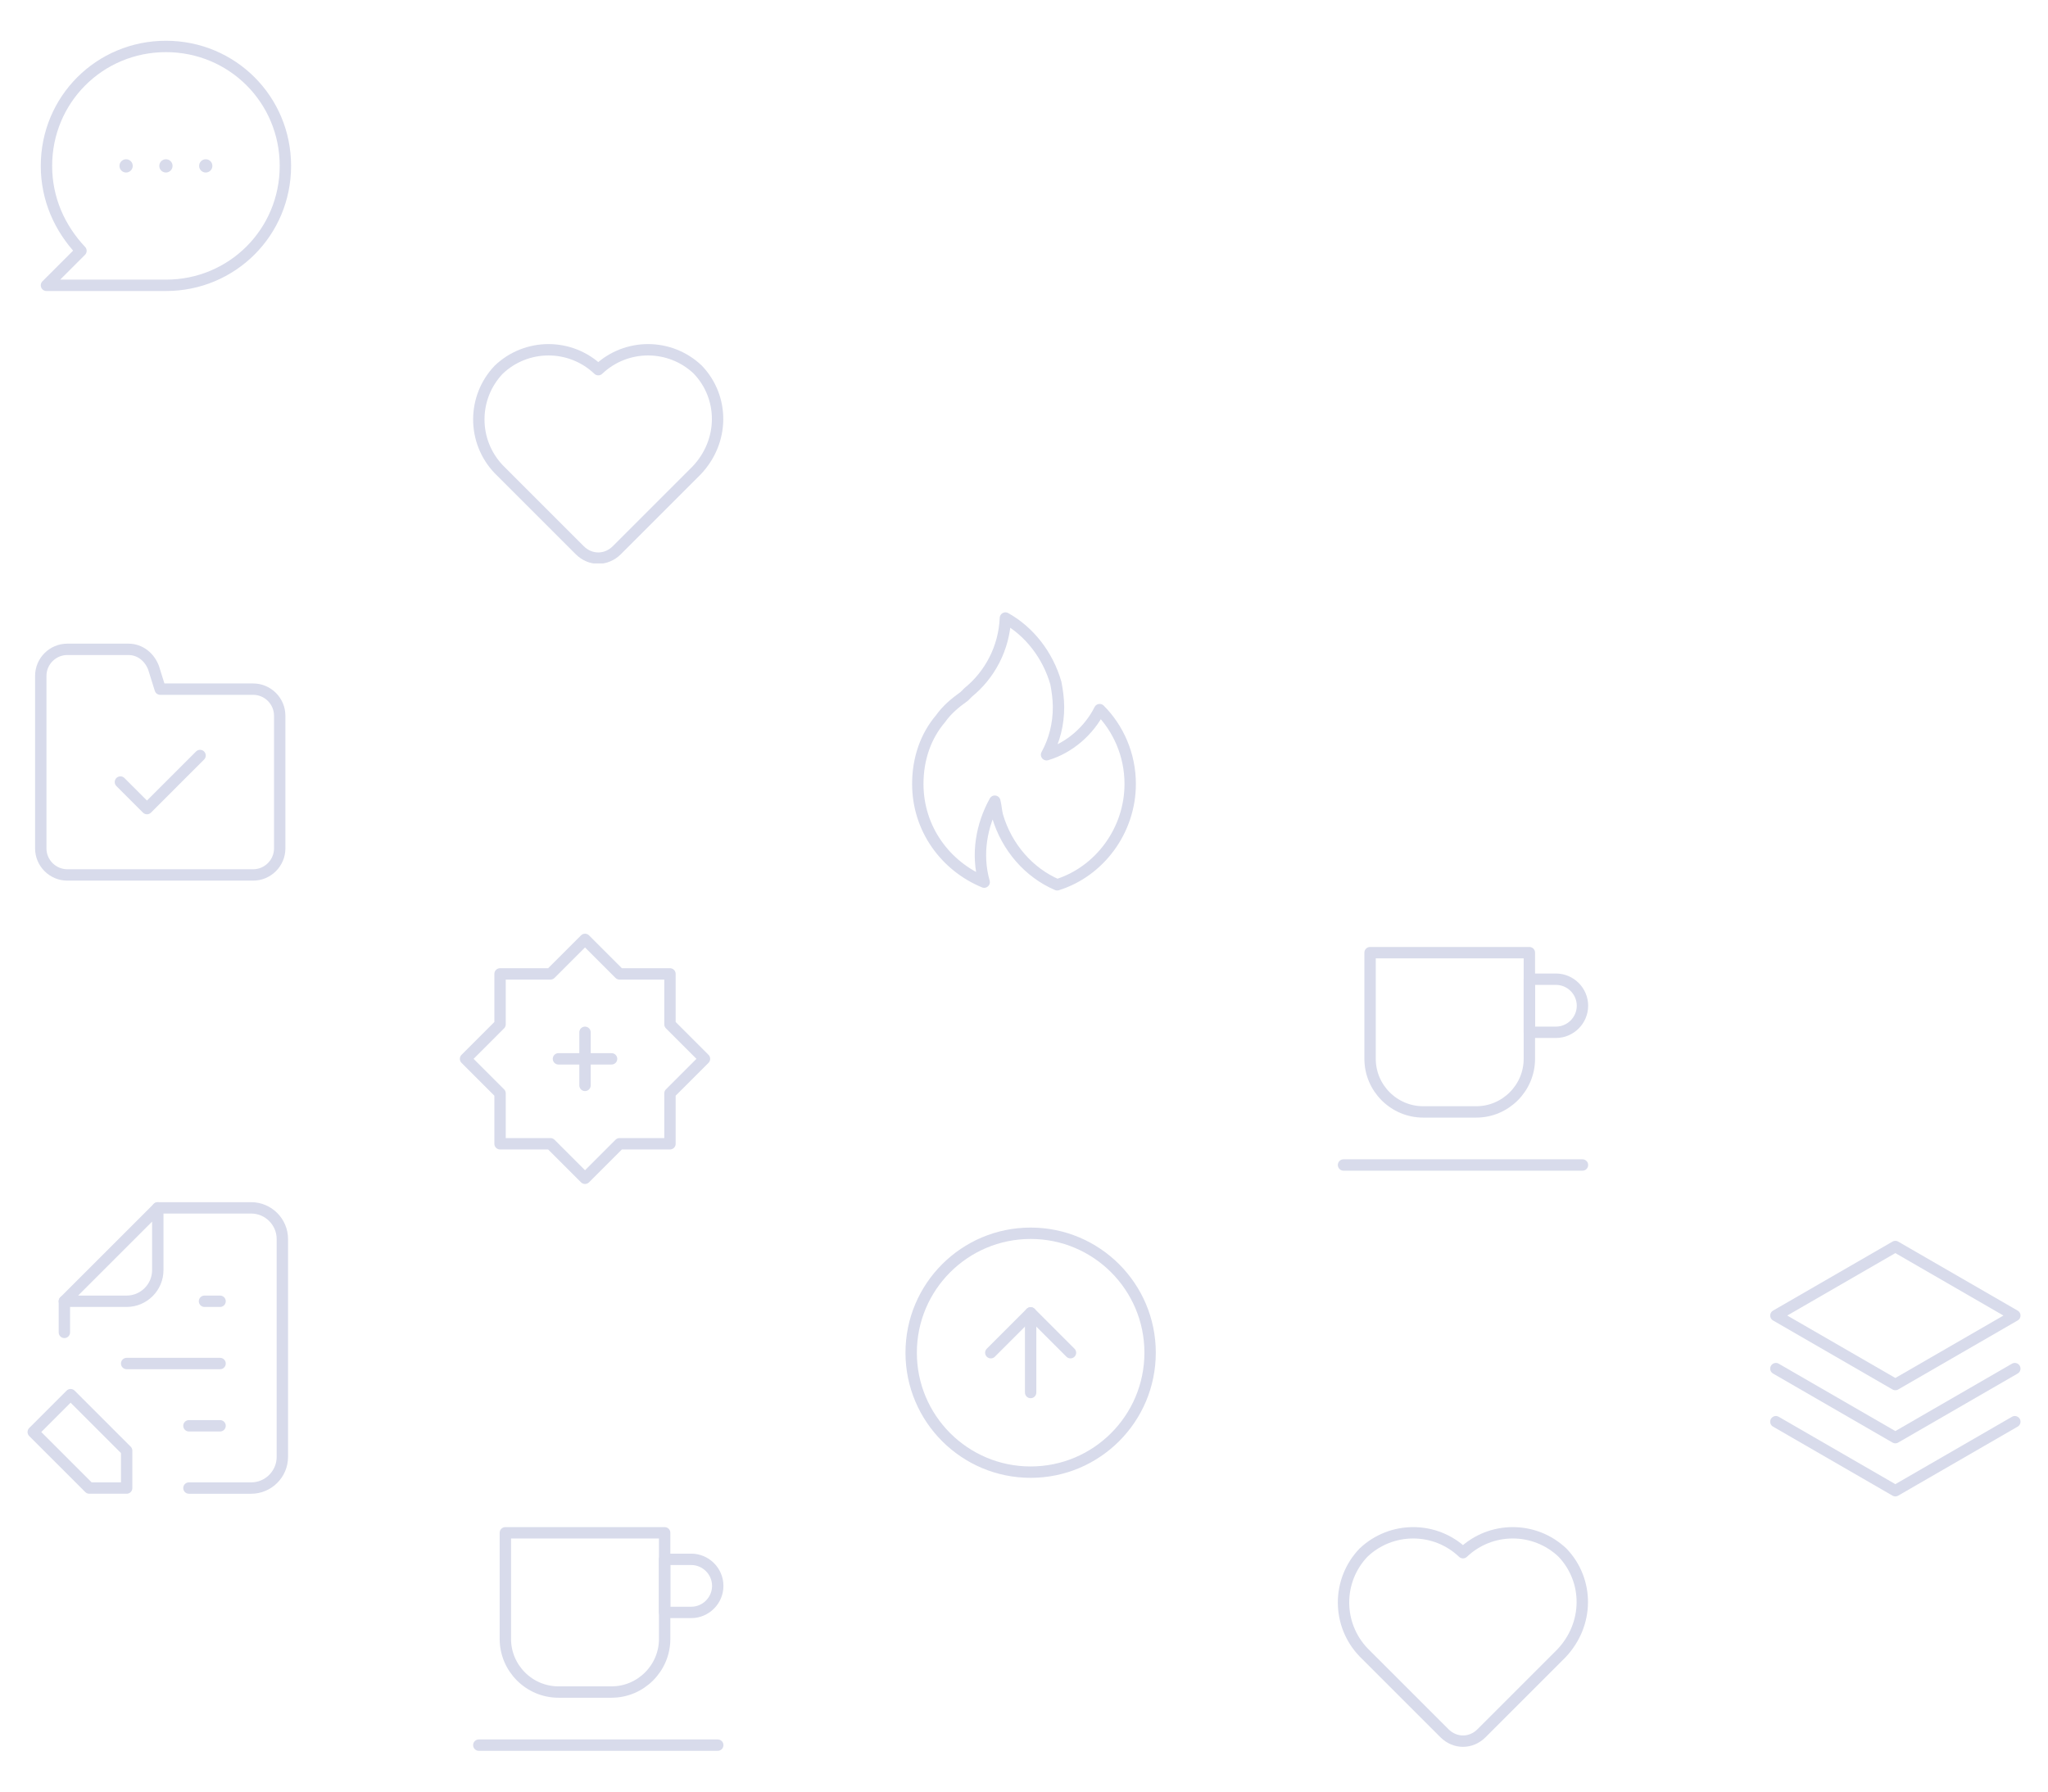 <svg width="360" height="315" viewBox="0 0 360 315" fill="none" xmlns="http://www.w3.org/2000/svg">
<g clip-path="url(#clip0)">
<path d="M126.167 306.831H84.167" stroke="#D8DBEB" stroke-width="2" stroke-miterlimit="10" stroke-linecap="round" stroke-linejoin="round"/>
<path d="M107.5 297.498H98.167C93.033 297.498 88.833 293.298 88.833 288.164V269.498H116.833V288.164C116.833 293.298 112.633 297.498 107.5 297.498Z" stroke="#D8DBEB" stroke-miterlimit="10" stroke-linecap="round" stroke-linejoin="round"/>
<path d="M107.5 297.498H98.167C93.033 297.498 88.833 293.298 88.833 288.164V269.498H116.833V288.164C116.833 293.298 112.633 297.498 107.5 297.498Z" stroke="#D8DBEB" stroke-width="2" stroke-miterlimit="10" stroke-linecap="round" stroke-linejoin="round"/>
<path d="M126.167 278.831C126.167 281.398 124.067 283.498 121.5 283.498H116.833V274.164H121.5C124.067 274.164 126.167 276.264 126.167 278.831Z" stroke="#D8DBEB" stroke-width="2" stroke-miterlimit="10" stroke-linecap="round" stroke-linejoin="round"/>
</g>
<g clip-path="url(#clip1)">
<path d="M5.842 251.779L12.411 245.21L22.263 255.063V261.631H15.695L5.842 251.779Z" stroke="#D8DBEB" stroke-width="2" stroke-miterlimit="10" stroke-linecap="round" stroke-linejoin="round"/>
<path d="M33.211 250.684H38.684" stroke="#D8DBEB" stroke-width="2" stroke-miterlimit="10" stroke-linecap="round" stroke-linejoin="round"/>
<path d="M22.263 239.737H38.684" stroke="#D8DBEB" stroke-width="2" stroke-miterlimit="10" stroke-linecap="round" stroke-linejoin="round"/>
<path d="M35.947 228.79H38.684" stroke="#D8DBEB" stroke-width="2" stroke-miterlimit="10" stroke-linecap="round" stroke-linejoin="round"/>
<path d="M33.211 261.632H44.158C47.168 261.632 49.632 259.169 49.632 256.158V217.843C49.632 214.832 47.168 212.369 44.158 212.369H27.737" stroke="#D8DBEB" stroke-width="2" stroke-miterlimit="10" stroke-linecap="round" stroke-linejoin="round"/>
<path d="M11.316 228.79V234.263" stroke="#D8DBEB" stroke-width="2" stroke-miterlimit="10" stroke-linecap="round" stroke-linejoin="round"/>
<path d="M11.316 228.789H22.263C25.274 228.789 27.737 226.326 27.737 223.316V212.368L11.316 228.789Z" stroke="#D8DBEB" stroke-width="2" stroke-miterlimit="10" stroke-linecap="round" stroke-linejoin="round"/>
</g>
<g clip-path="url(#clip2)">
<path d="M29.167 8.167C17.5 8.167 8.167 17.5 8.167 29.166C8.167 35 10.5 40.133 14.233 44.1L8.167 50.166H29.167C40.833 50.166 50.167 40.833 50.167 29.166C50.167 17.5 40.833 8.167 29.167 8.167Z" stroke="#D8DBEB" stroke-width="2" stroke-miterlimit="10" stroke-linecap="round" stroke-linejoin="round"/>
<path d="M29.167 30.333C29.811 30.333 30.333 29.811 30.333 29.167C30.333 28.522 29.811 28 29.167 28C28.522 28 28 28.522 28 29.167C28 29.811 28.522 30.333 29.167 30.333Z" fill="#D8DBEB"/>
<path d="M22.167 30.333C22.811 30.333 23.333 29.811 23.333 29.167C23.333 28.522 22.811 28 22.167 28C21.522 28 21 28.522 21 29.167C21 29.811 21.522 30.333 22.167 30.333Z" fill="#D8DBEB"/>
<path d="M36.167 30.333C36.811 30.333 37.333 29.811 37.333 29.167C37.333 28.522 36.811 28 36.167 28C35.522 28 35 28.522 35 29.167C35 29.811 35.522 30.333 36.167 30.333Z" fill="#D8DBEB"/>
</g>
<g clip-path="url(#clip3)">
<path d="M35.167 132.833L25.833 142.167L21.167 137.5" stroke="#D8DBEB" stroke-width="2" stroke-miterlimit="10" stroke-linecap="round" stroke-linejoin="round"/>
<path d="M28.167 121.167L27 117.433C26.3 115.567 24.667 114.167 22.567 114.167H11.833C9.267 114.167 7.167 116.267 7.167 118.833V149.167C7.167 151.733 9.267 153.833 11.833 153.833H44.5C47.067 153.833 49.167 151.733 49.167 149.167V125.833C49.167 123.267 47.067 121.167 44.5 121.167H28.167Z" stroke="#D8DBEB" stroke-width="2" stroke-miterlimit="10" stroke-linecap="round" stroke-linejoin="round"/>
</g>
<path d="M169.5 122.431C167.867 123.598 166.467 124.765 165.3 126.398C162.733 129.431 161.333 133.398 161.333 137.831C161.333 145.765 166.233 152.298 173 155.098C171.6 150.198 172.533 145.065 174.867 140.865C175.1 141.798 175.1 142.498 175.333 143.431C176.967 149.031 180.933 153.465 185.833 155.565C193.3 153.231 198.667 145.998 198.667 137.831C198.667 132.698 196.567 128.031 193.3 124.765C191.433 128.498 187.933 131.531 183.967 132.698C185.367 130.131 186.067 127.331 186.067 124.298C186.067 122.898 185.833 121.265 185.6 120.098C184.2 115.198 180.933 110.998 176.733 108.665C176.5 114.031 173.933 118.698 170.2 121.731L169.5 122.431Z" stroke="#D8DBEB" stroke-width="2" stroke-miterlimit="10" stroke-linecap="round" stroke-linejoin="round"/>
<g clip-path="url(#clip4)">
<path d="M181.167 258.835C192.765 258.835 202.167 249.433 202.167 237.835C202.167 226.237 192.765 216.835 181.167 216.835C169.569 216.835 160.167 226.237 160.167 237.835C160.167 249.433 169.569 258.835 181.167 258.835Z" stroke="#D8DBEB" stroke-width="2" stroke-miterlimit="10" stroke-linecap="round" stroke-linejoin="round"/>
<path d="M181.167 230.835V244.835" stroke="#D8DBEB" stroke-width="2" stroke-miterlimit="10" stroke-linecap="round" stroke-linejoin="round"/>
<path d="M174.167 237.835L181.167 230.835L188.167 237.835" stroke="#D8DBEB" stroke-width="2" stroke-miterlimit="10" stroke-linecap="round" stroke-linejoin="round"/>
</g>
<g clip-path="url(#clip5)">
<path d="M105.167 64.998C100.267 60.331 92.567 60.331 87.667 64.998C83 69.898 83 77.598 87.667 82.498L92.1 86.931L101.9 96.731C103.767 98.598 106.567 98.598 108.433 96.731L122.433 82.731C127.333 77.598 127.333 69.898 122.667 64.998C117.767 60.331 110.067 60.331 105.167 64.998Z" stroke="#D8DBEB" stroke-width="2" stroke-miterlimit="10" stroke-linecap="round" stroke-linejoin="round"/>
</g>
<g clip-path="url(#clip6)">
<path d="M257.167 272.998C252.267 268.331 244.567 268.331 239.667 272.998C235 277.898 235 285.598 239.667 290.498L244.1 294.931L253.9 304.731C255.767 306.598 258.567 306.598 260.433 304.731L274.433 290.731C279.333 285.598 279.333 277.898 274.667 272.998C269.767 268.331 262.067 268.331 257.167 272.998Z" stroke="#D8DBEB" stroke-width="2" stroke-miterlimit="10" stroke-linecap="round" stroke-linejoin="round"/>
</g>
<g clip-path="url(#clip7)">
<path d="M354.167 231.3L333.167 243.433L312.167 231.3L333.167 219.167L354.167 231.3Z" stroke="#D8DBEB" stroke-width="2" stroke-miterlimit="10" stroke-linecap="round" stroke-linejoin="round"/>
<path d="M354.167 240.633L333.167 252.767L312.167 240.633" stroke="#D8DBEB" stroke-width="2" stroke-miterlimit="10" stroke-linecap="round" stroke-linejoin="round"/>
<path d="M354.167 249.967L333.167 262.1L312.167 249.967" stroke="#D8DBEB" stroke-width="2" stroke-miterlimit="10" stroke-linecap="round" stroke-linejoin="round"/>
</g>
<g clip-path="url(#clip8)">
<path d="M117.767 192.233L123.834 186.167L117.767 180.1V171.233H108.901L102.834 165.167L96.767 171.233H87.9V180.1L81.834 186.167L87.9 192.233V201.1H96.767L102.834 207.167L108.901 201.1H117.767V192.233Z" stroke="#D8DBEB" stroke-width="2" stroke-miterlimit="10" stroke-linecap="round" stroke-linejoin="round"/>
<path d="M102.834 181.5V190.833" stroke="#D8DBEB" stroke-width="2" stroke-miterlimit="10" stroke-linecap="round" stroke-linejoin="round"/>
<path d="M107.501 186.167H98.167" stroke="#D8DBEB" stroke-width="2" stroke-miterlimit="10" stroke-linecap="round" stroke-linejoin="round"/>
</g>
<g clip-path="url(#clip9)">
<path d="M278.167 204.831H236.167" stroke="#D8DBEB" stroke-width="2" stroke-miterlimit="10" stroke-linecap="round" stroke-linejoin="round"/>
<path d="M259.5 195.498H250.167C245.033 195.498 240.833 191.298 240.833 186.164V167.498H268.833V186.164C268.833 191.298 264.633 195.498 259.5 195.498Z" stroke="#D8DBEB" stroke-miterlimit="10" stroke-linecap="round" stroke-linejoin="round"/>
<path d="M259.5 195.498H250.167C245.033 195.498 240.833 191.298 240.833 186.164V167.498H268.833V186.164C268.833 191.298 264.633 195.498 259.5 195.498Z" stroke="#D8DBEB" stroke-width="2" stroke-miterlimit="10" stroke-linecap="round" stroke-linejoin="round"/>
<path d="M278.167 176.831C278.167 179.398 276.067 181.498 273.5 181.498H268.833V172.164H273.5C276.067 172.164 278.167 174.264 278.167 176.831Z" stroke="#D8DBEB" stroke-width="2" stroke-miterlimit="10" stroke-linecap="round" stroke-linejoin="round"/>
</g>
<defs>
<clipPath id="clip0">
<rect x="83" y="268.331" width="44.333" height="39.667" fill="white"/>
</clipPath>
<clipPath id="clip1">
<rect width="46.526" height="52" transform="matrix(-1 0 0 1 51 211)" fill="white"/>
</clipPath>
<clipPath id="clip2">
<rect x="7" y="7" width="44.333" height="44.333" fill="white"/>
</clipPath>
<clipPath id="clip3">
<rect x="6" y="113" width="44.333" height="42" fill="white"/>
</clipPath>
<clipPath id="clip4">
<rect x="159" y="215.669" width="44.333" height="44.333" fill="white"/>
</clipPath>
<clipPath id="clip5">
<rect x="83" y="60.331" width="44.333" height="38.733" fill="white"/>
</clipPath>
<clipPath id="clip6">
<rect x="235" y="268.331" width="44.333" height="38.733" fill="white"/>
</clipPath>
<clipPath id="clip7">
<rect x="311" y="218" width="44.333" height="45.267" fill="white"/>
</clipPath>
<clipPath id="clip8">
<rect x="80.667" y="164" width="44.333" height="44.333" fill="white"/>
</clipPath>
<clipPath id="clip9">
<rect x="235" y="166.331" width="44.333" height="39.667" fill="white"/>
</clipPath>
</defs>
</svg>
